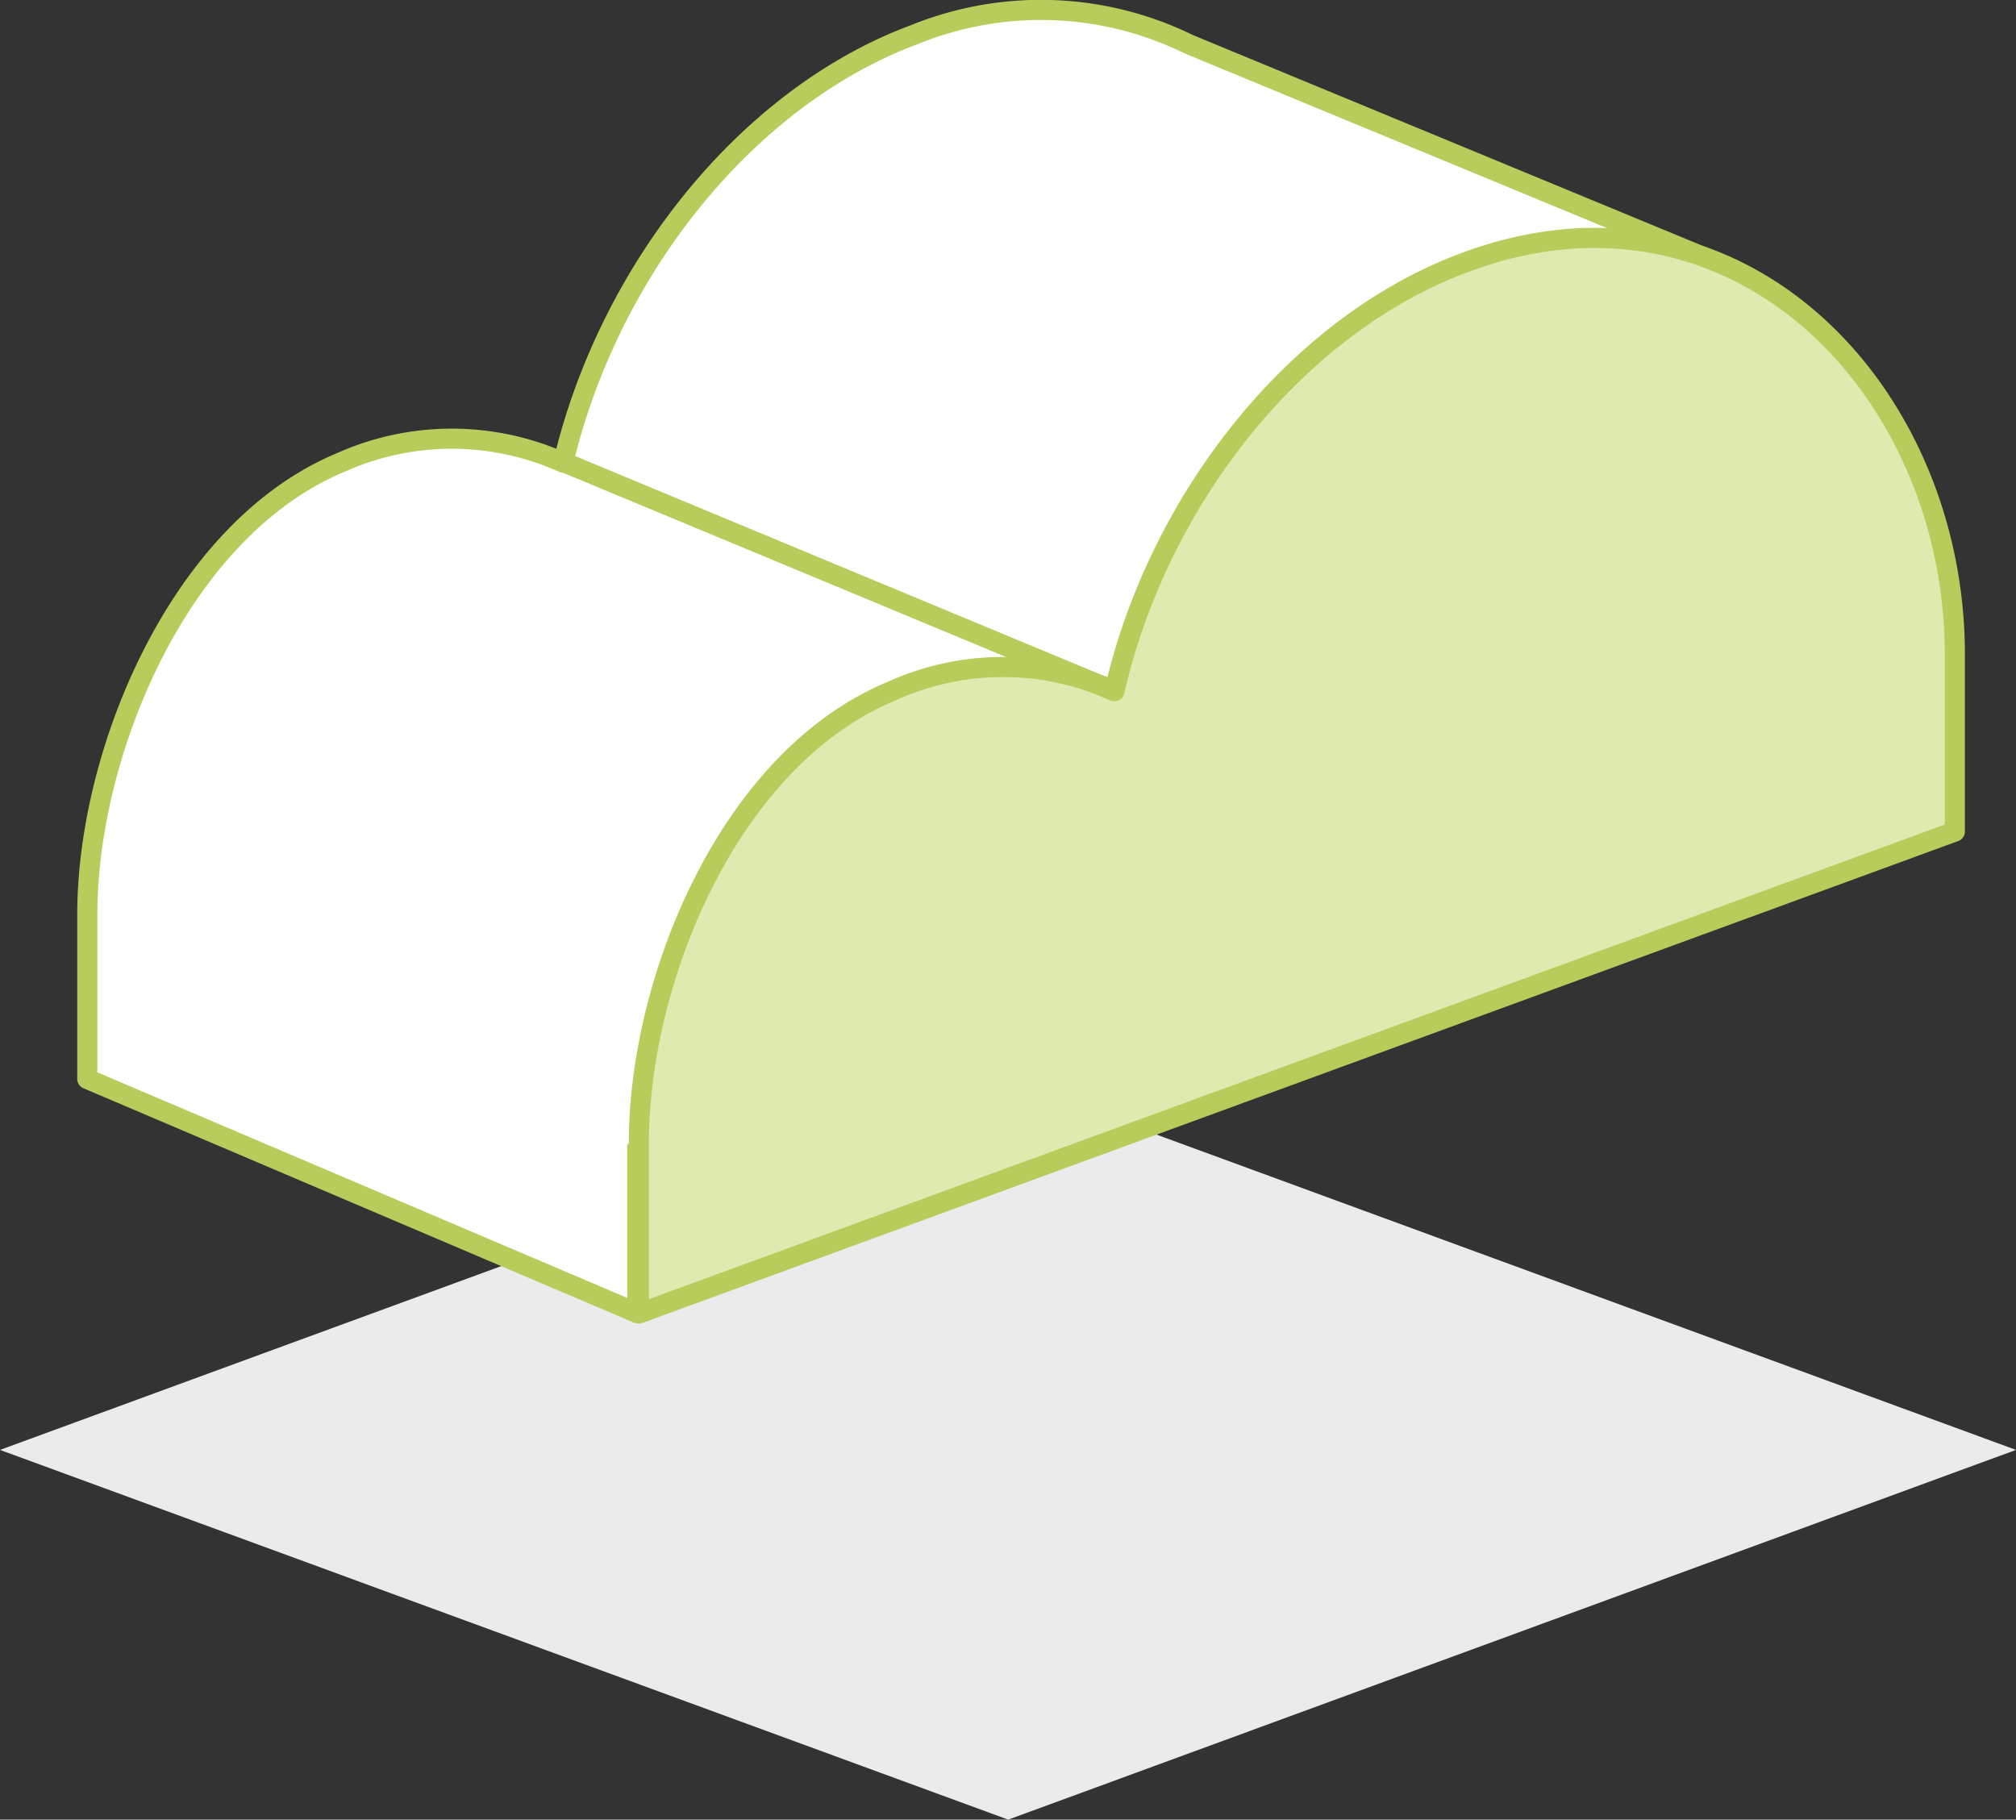 <svg xmlns="http://www.w3.org/2000/svg" xmlns:xlink="http://www.w3.org/1999/xlink" viewBox="0 0 50.11 45.23"><rect x="0" y="0" width="50.11" height="45.23" fill="#333333" stroke="none"/><defs><style>.cls-1,.cls-7{fill:none;}.cls-2{isolation:isolate;}.cls-3{mix-blend-mode:multiply;}.cls-4{clip-path:url(#clip-path);}.cls-5{fill:#ebebeb;}.cls-6{fill:#fff;}.cls-7{stroke:#b6cd5b;stroke-linejoin:round;stroke-width:0.5px;}.cls-8{fill:#dfeab0;}</style><clipPath id="clip-path" transform="translate(0)"><rect class="cls-1" y="26.85" width="50.11" height="18.38"/></clipPath></defs><title>cloud_2</title><g class="cls-2"><g id="Layer_2" data-name="Layer 2"><g id="Layer_1-2" data-name="Layer 1"><g class="cls-3"><g class="cls-4"><polygon class="cls-5" points="25.06 45.23 0 36.04 25.06 26.85 50.11 36.04 25.06 45.23"/></g></g><path class="cls-6" d="M42.85,6.6,29.55,1.1A8.35,8.35,0,0,0,22.73.86C18.53,2.42,15.12,6.76,14,11.5a6.74,6.74,0,0,0-5.54,0c-4,1.67-6.29,7.19-6.29,11.23v4.09l13.67,5.82V28.43" transform="translate(0)"/><path class="cls-7" d="M42.85,6.6,29.55,1.1A8.35,8.35,0,0,0,22.73.86C18.53,2.42,15.12,6.76,14,11.5a6.74,6.74,0,0,0-5.54,0c-4,1.67-6.29,7.19-6.29,11.23v4.09l13.67,5.82V28.43" transform="translate(0)"/><path class="cls-8" d="M48.59,20.67v-4.4C48.59,9.66,43.13,4,36.4,6.53c-4.2,1.56-7.61,5.9-8.7,10.65a6.69,6.69,0,0,0-5.54,0c-4.05,1.68-6.28,7.19-6.28,11.23v4.24Z" transform="translate(0)"/><path class="cls-7" d="M48.59,20.67v-4.4C48.59,9.66,43.13,4,36.4,6.53c-4.2,1.56-7.61,5.9-8.7,10.65a6.69,6.69,0,0,0-5.54,0c-4.05,1.68-6.28,7.19-6.28,11.23v4.24Z" transform="translate(0)"/><line class="cls-8" x1="14.04" y1="11.5" x2="27.7" y2="17.18"/><line class="cls-7" x1="14.04" y1="11.5" x2="27.7" y2="17.18"/></g></g></g></svg>